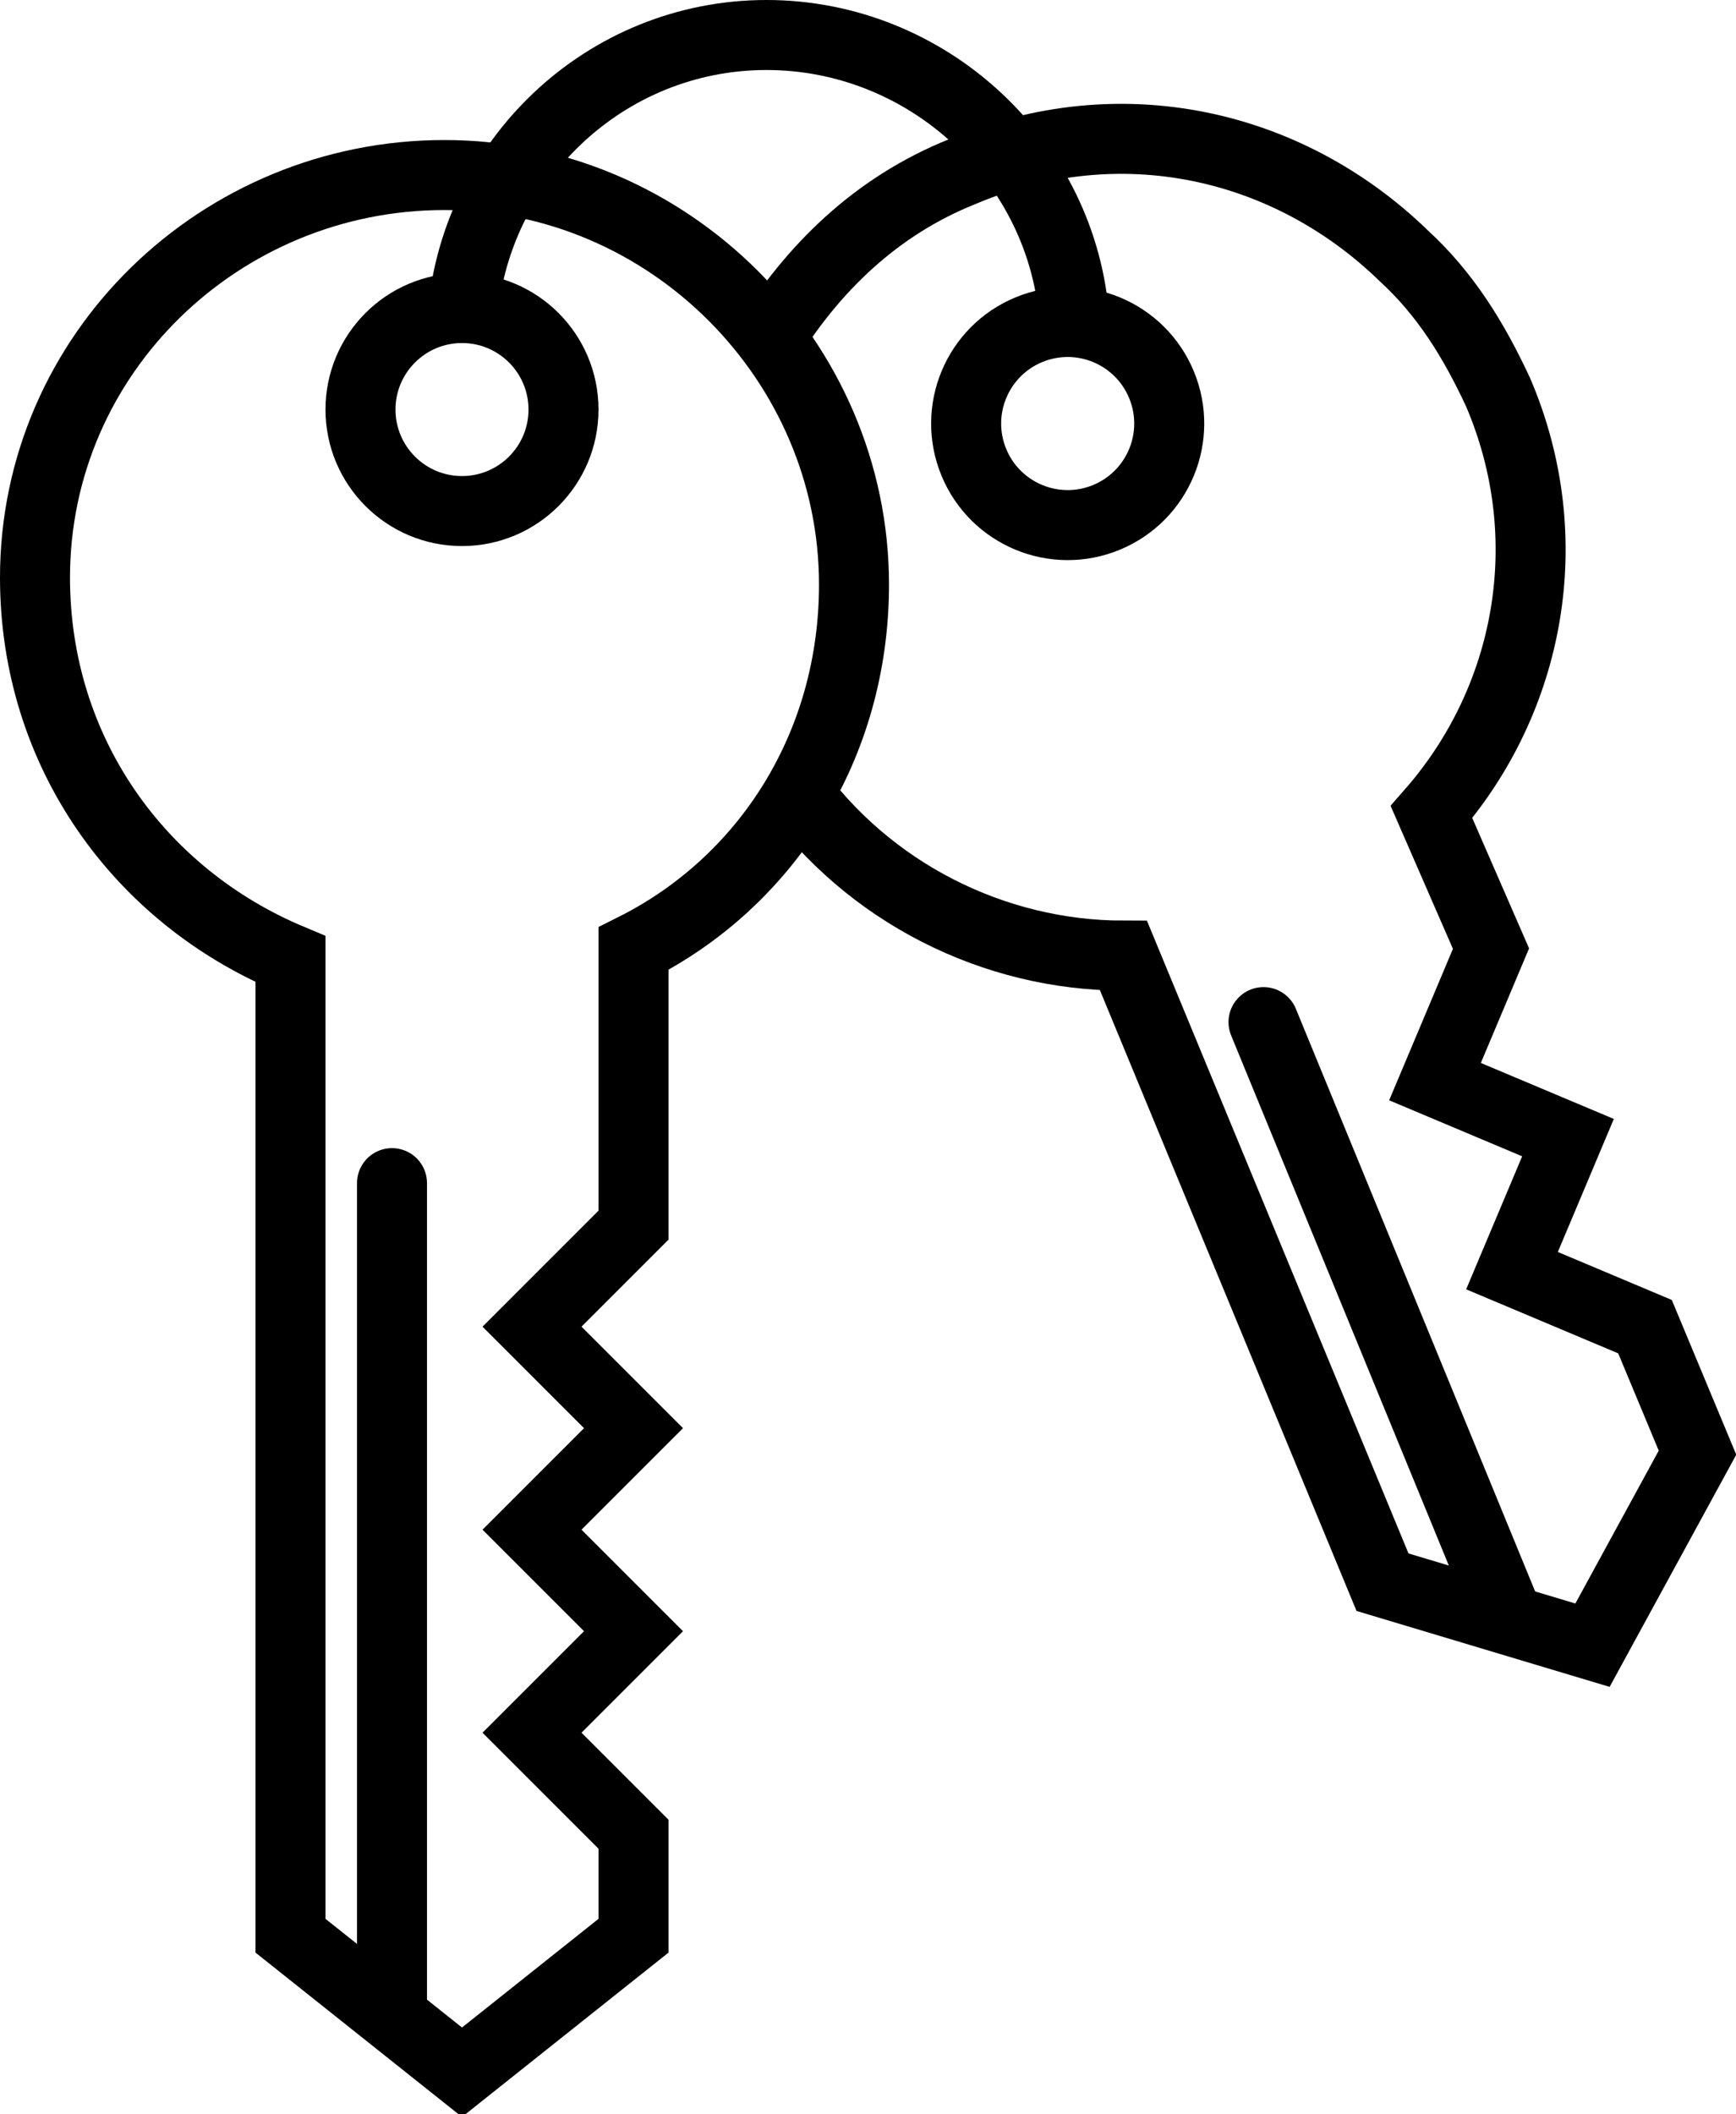 <?xml version="1.0" encoding="utf-8"?>
<!-- Generator: Adobe Illustrator 21.1.0, SVG Export Plug-In . SVG Version: 6.00 Build 0)  -->
<svg version="1.1" id="Layer_1" xmlns="http://www.w3.org/2000/svg" xmlns:xlink="http://www.w3.org/1999/xlink" x="0px" y="0px"
	 viewBox="0 0 49.6 60.4" style="enable-background:new 0 0 49.6 60.4;" xml:space="preserve">
<style type="text/css">
	.st0{fill:none;stroke:#000000;stroke-width:2;stroke-miterlimit:10;}
	.st1{fill:none;stroke:#000000;stroke-width:2;stroke-linecap:round;stroke-linejoin:round;stroke-miterlimit:10;}
	.st2{fill:none;stroke:#000000;stroke-width:2;stroke-linecap:round;stroke-miterlimit:10;}
</style>
<g>
	<circle class="st0" cx="13.2" cy="11.7" r="2.9"/>
	<line class="st1" x1="11.2" y1="57.2" x2="11.2" y2="33.8"/>
	<g>
		<g>
			<path class="st2" d="M8.3,27.4v27.9l4.9,3.9l4.9-3.9v-2.9l-2.9-2.9l2.9-2.9l-2.9-2.9l2.9-2.9l-2.9-2.9l2.9-2.9v-7.9
				c3.8-1.9,6.3-5.8,6.3-10.4c0-6.4-5.3-11.7-11.7-11.7S1,10.1,1,16.5C1,21.5,4,25.6,8.3,27.4z"/>
		</g>
	</g>
	<g>
		<ellipse transform="matrix(0.924 -0.383 0.383 0.924 -2.311 12.601)" class="st0" cx="30.5" cy="12.1" rx="2.9" ry="2.9"/>
		<line class="st1" x1="43" y1="46" x2="36.1" y2="29.2"/>
		<g>
			<path class="st0" d="M21.9,9.8c1.3-2.1,3.1-3.9,5.6-4.9C32,3,36.8,4.1,40.1,7.3c1.2,1.1,2,2.4,2.7,3.9c1.8,4.2,0.9,8.8-1.9,12
				l1.7,3.9L41,30.9l3.8,1.6l-1.6,3.8l3.8,1.6l1.5,3.6l-3,5.5l-6-1.8l-7.4-17.9c-3.7,0-7.3-1.8-9.5-4.9"/>
		</g>
	</g>
	<path class="st0" d="M13.2,9.2C13.5,4.6,17.3,1,21.9,1s8.5,3.6,8.8,8.2"/>
</g>
</svg>
